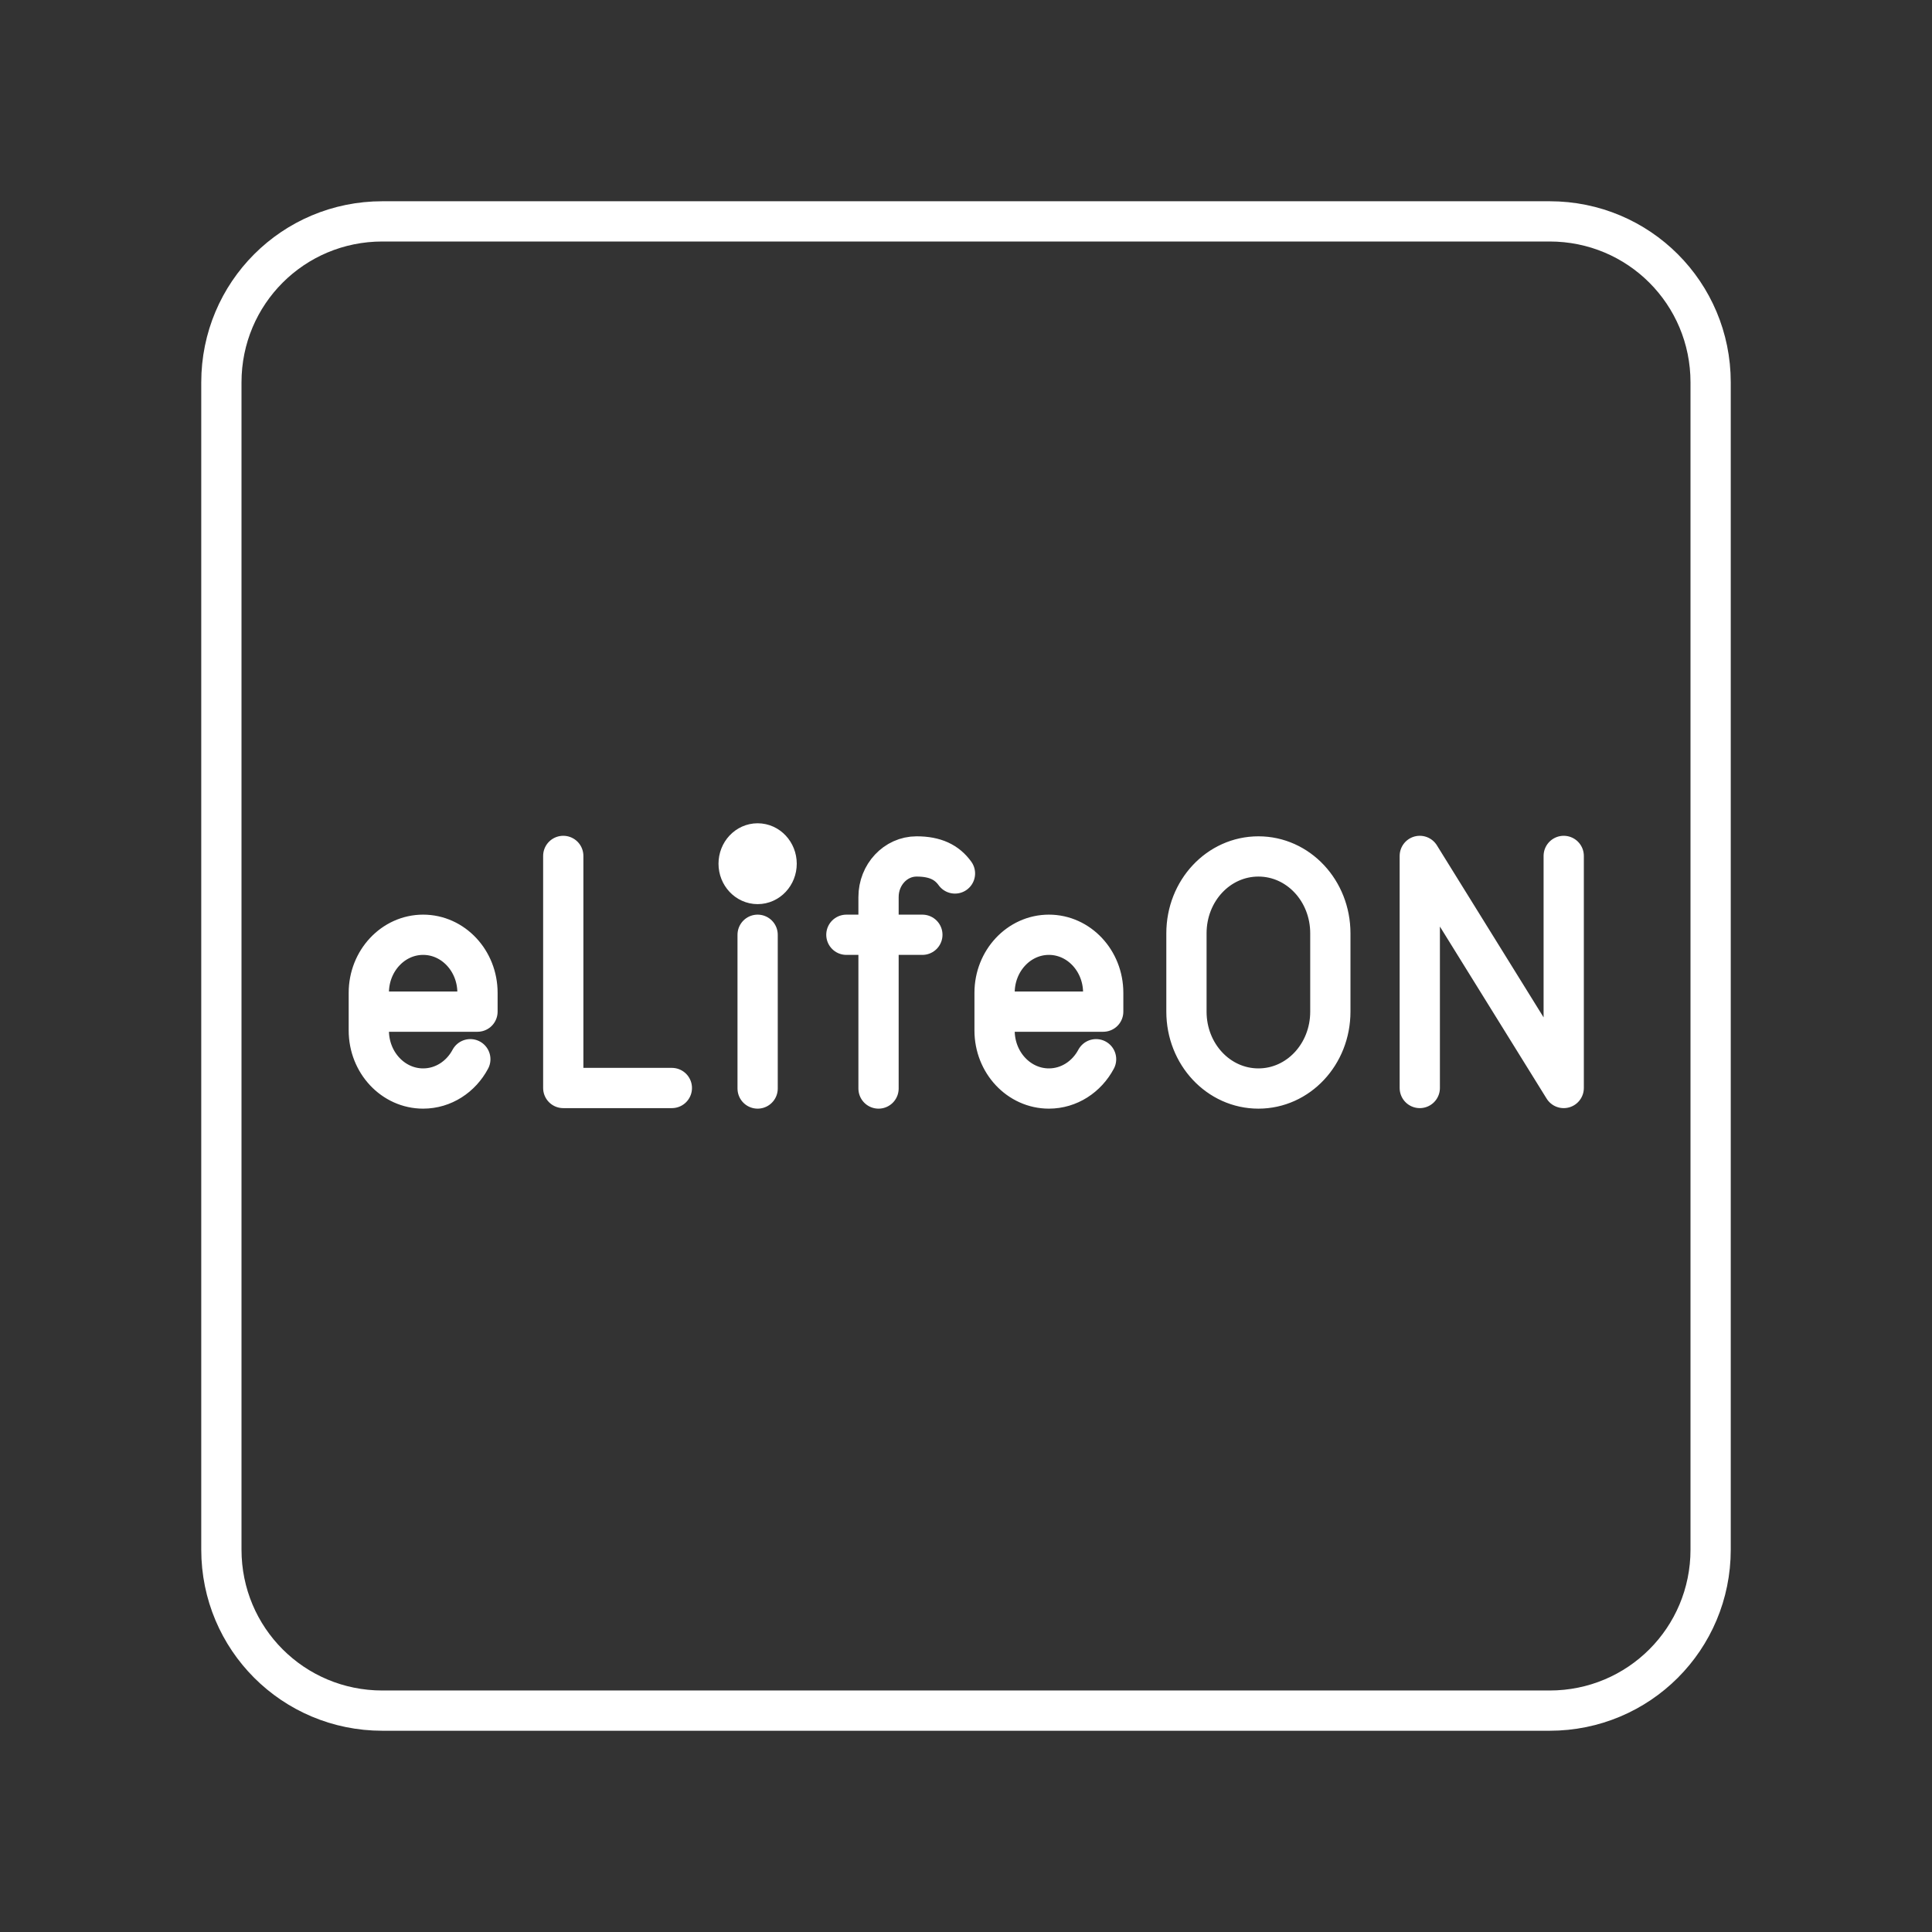 <svg xmlns="http://www.w3.org/2000/svg" xml:space="preserve" viewBox="0 0 48 48"><rect x="0" y="0" width="48" height="48" fill="#333333" stroke="none"/><path d="M11.685 26.316c-.232.435-.67.728-1.172.728v0c-.745 0-1.35-.645-1.35-1.442v-.936c0-.796.605-1.442 1.35-1.442v0c.745 0 1.35.646 1.35 1.442v.468h-2.7m22.102-3.856c.99 0 1.787.852 1.787 1.91v1.946c0 1.058-.797 1.91-1.787 1.91-.99 0-1.788-.852-1.788-1.91v-1.946c0-1.058.797-1.91 1.788-1.91zm-10.237 1.946h1.888m-1.089 3.82v-4.757c0-.557.423-1.009.945-1.009v0c.465 0 .755.147.954.423m3.506 4.615c-.232.435-.67.728-1.172.728v0c-.745 0-1.35-.645-1.35-1.442v-.936c0-.796.605-1.442 1.35-1.442v0c.745 0 1.349.646 1.349 1.442v.468H24.71m-5.415-3.675c0 .278-.211.504-.472.504-.26 0-.472-.226-.472-.504 0-.279.211-.505.472-.505.26 0 .472.226.472.505zm-.472 1.765v3.82m16.451-.013v-5.766l3.576 5.766v-5.766m-24.856 0v5.766h2.698M9.5 5.5h29c2.216 0 4 1.784 4 4v29c0 2.216-1.784 4-4 4h-29c-2.216 0-4-1.784-4-4v-29c0-2.216 1.784-4 4-4z" class="t" style="display:inline;fill:none;stroke:#fff;stroke-width:1;stroke-linecap:round;stroke-linejoin:round;stroke-opacity:1"/></svg>

